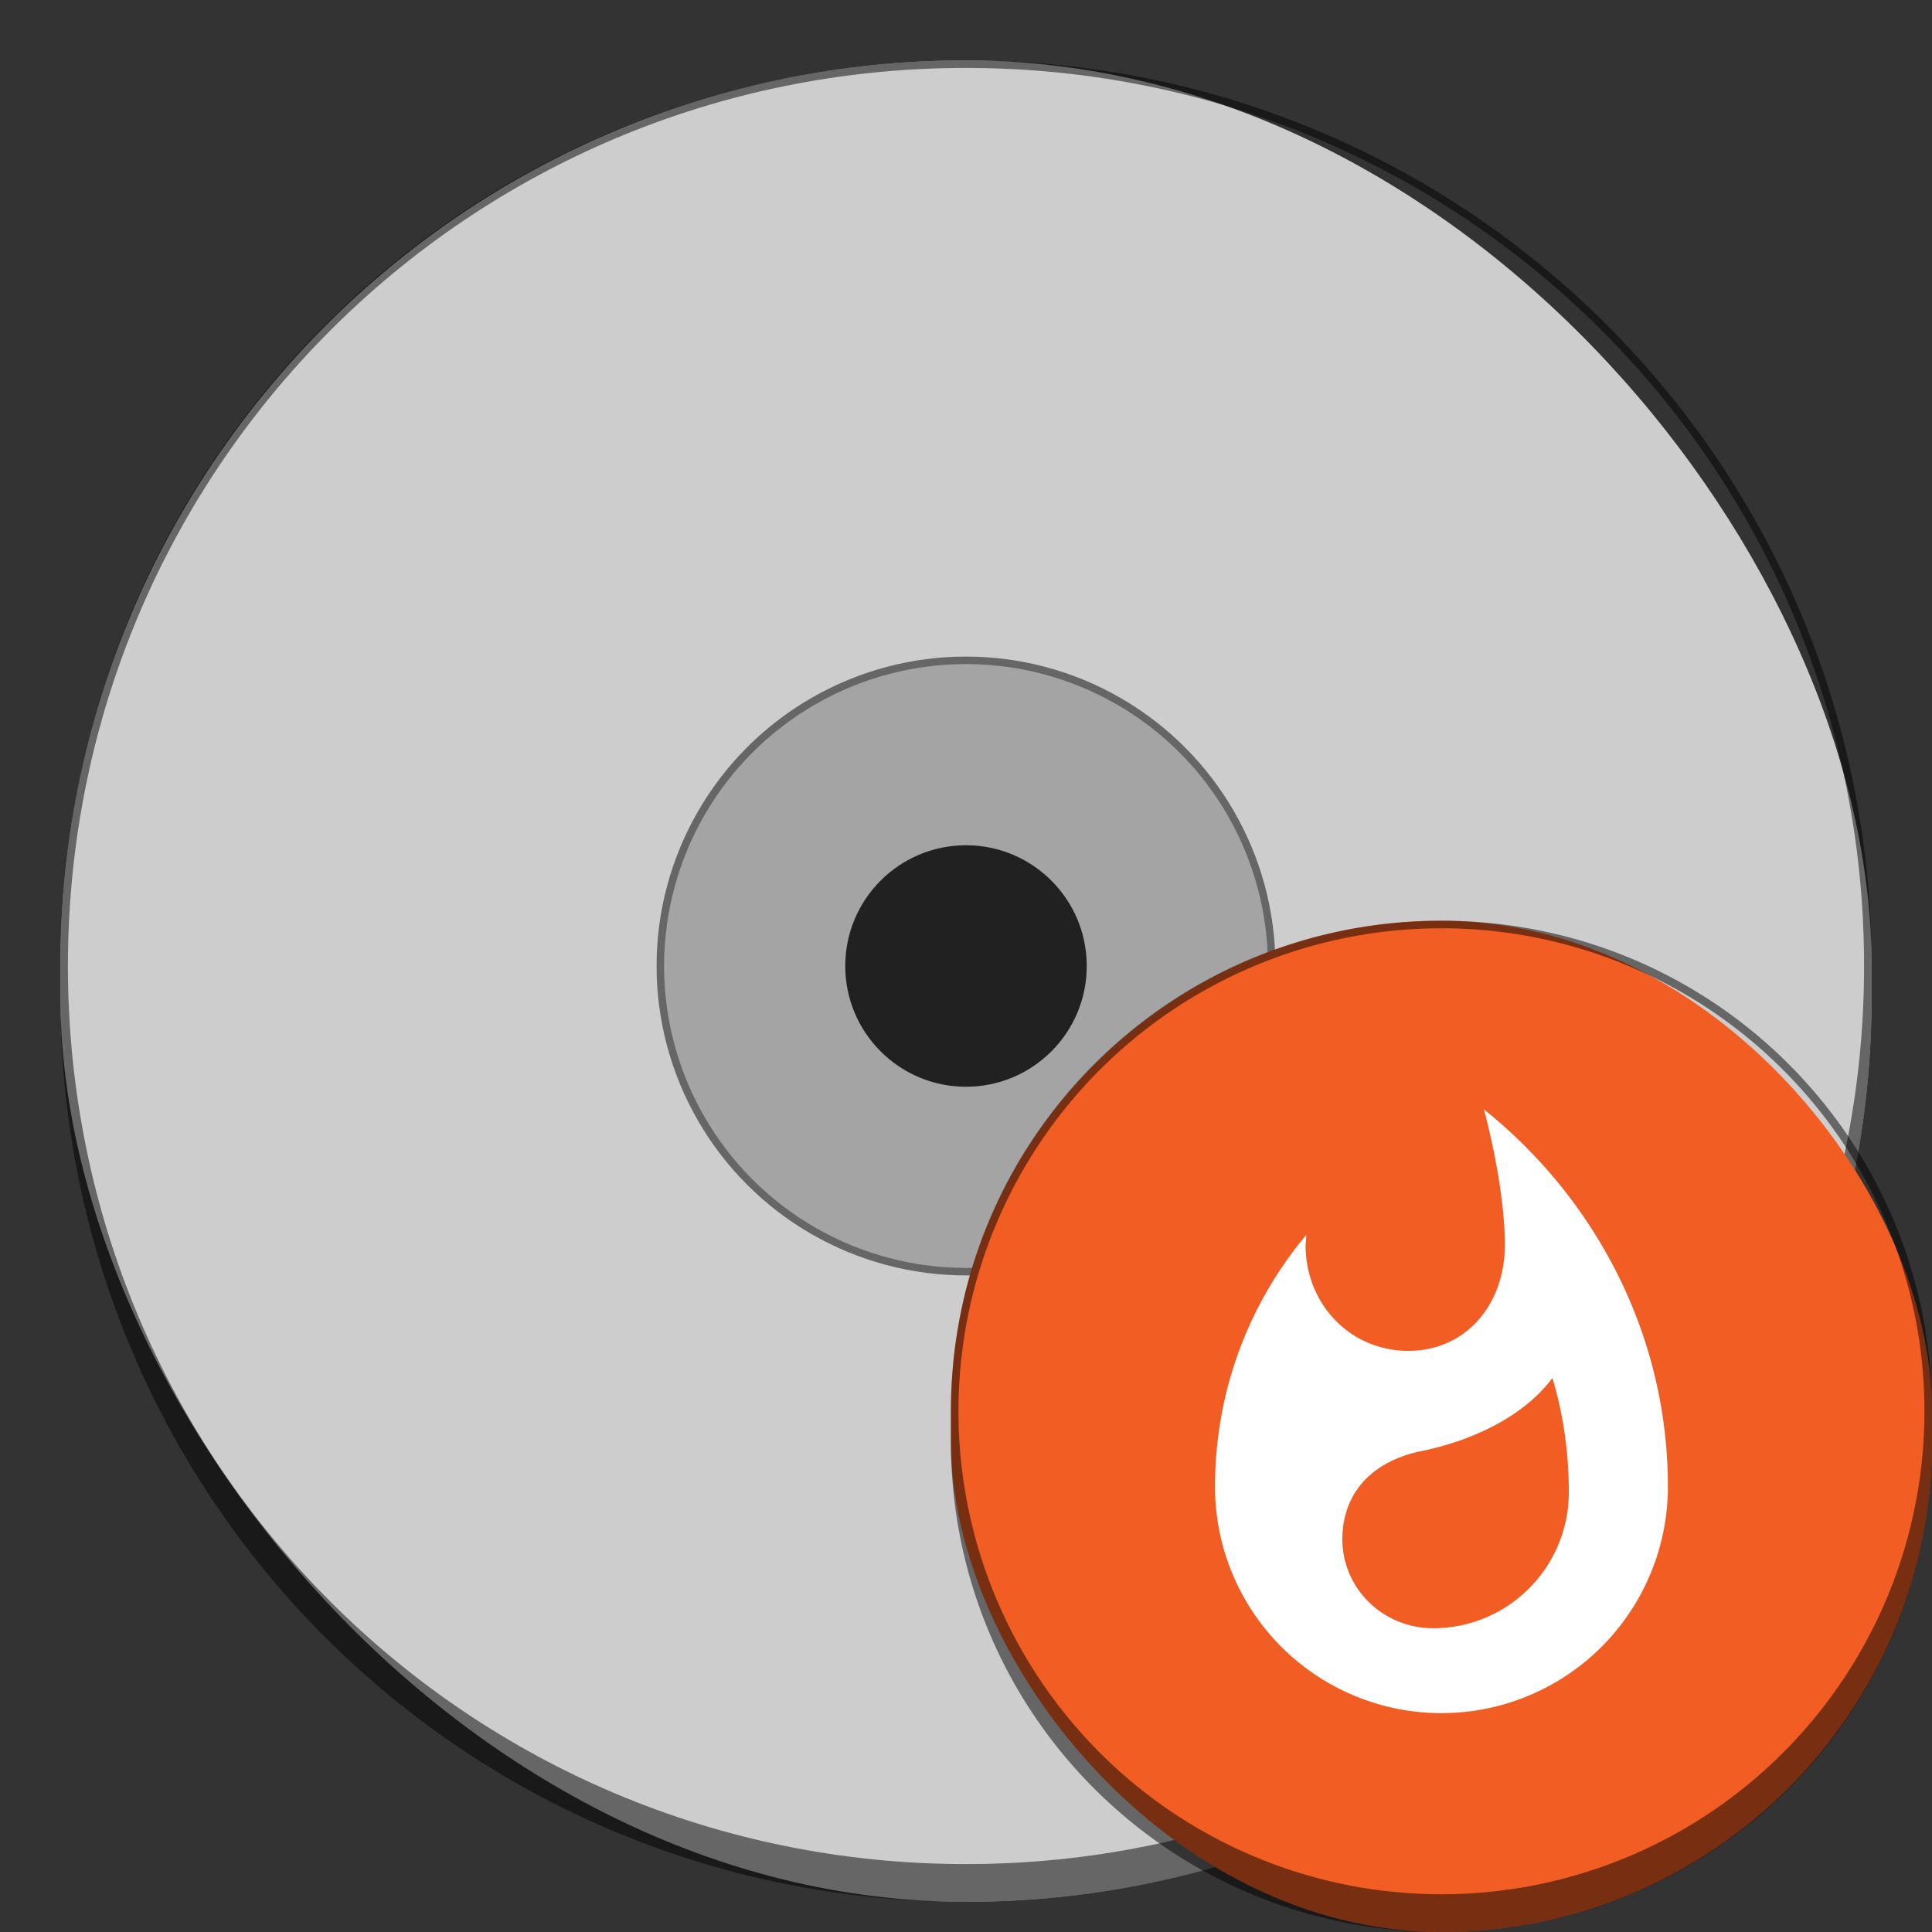 <svg version="1.0" viewBox="0 0 256 256" xmlns="http://www.w3.org/2000/svg" xmlns:xlink="http://www.w3.org/1999/xlink"><rect x="0" y="0" width="256" height="256" fill="#333333" stroke="none"/><g transform="translate(-464 272)"><g id="a"><path d="M116 253c-8.31 0-15 6.69-15 15v1c0 8.31 6.69 15 15 15s15-6.69 15-15v-1c0-8.31-6.69-15-15-15z" fill="#cdcdcd"/><path d="M116 253c-8.31 0-15 6.69-15 15v1c0 8.31 6.69 15 15 15s15-6.69 15-15v-1c0-8.31-6.69-15-15-15zm0 1a14 14 0 0 1 14 14 14 14 0 0 1-14 14 14 14 0 0 1-14-14 14 14 0 0 1 14-14z" fill-opacity=".5"/><path d="M180 238c-12.188 0-22 9.812-22 22v2c0 12.188 9.812 22 22 22s22-9.812 22-22v-2c0-12.188-9.812-22-22-22z" fill="#cdcdcd"/><path d="M180 238c-12.188 0-22 9.812-22 22v2c0 12.188 9.812 22 22 22s22-9.812 22-22v-2c0-12.188-9.812-22-22-22zm0 1a21 21 0 0 1 21 21 21 21 0 0 1-21 21 21 21 0 0 1-21-21 21 21 0 0 1 21-21z" fill-opacity=".5"/><circle cx="180" cy="260" r="8.5" fill="none" stroke="#000" stroke-linecap="square" stroke-opacity=".5"/><rect x="226" y="222" width="60" height="62" ry="30" fill="#cdcdcd"/><path d="M256 222c-16.62 0-30 13.38-30 30v2c0 16.62 13.38 30 30 30s30-13.38 30-30v-2c0-16.62-13.38-30-30-30zm0 1a29 29 0 0 1 29 29 29 29 0 0 1-29 29 29 29 0 0 1-29-29 29 29 0 0 1 29-29z" fill-opacity=".5"/><rect x="316" y="160" width="120" height="123" ry="60" fill="#cdcdcd"/><rect x="472" y="36" width="240" height="244" ry="120" fill="#cdcdcd"/><path d="M592 36c-66.48 0-120 53.52-120 120v4c0 66.48 53.52 120 120 120s120-53.52 120-120v-4c0-66.48-53.52-120-120-120zm0 1c65.926 0 119 53.074 119 119s-53.074 119-119 119-119-53.074-119-119S526.074 37 592 37z" fill-opacity=".5"/><path d="M376 160c-33.24 0-60 26.76-60 60v3c0 33.24 26.76 60 60 60s60-26.76 60-60v-3c0-33.24-26.76-60-60-60zm0 1c32.686 0 59 26.314 59 59s-26.314 59-59 59-59-26.314-59-59 26.314-59 59-59z" fill-opacity=".5"/><circle cx="116" cy="268" r="5.5" fill="none" stroke="#000" stroke-linecap="square" stroke-opacity=".5"/><circle cx="256" cy="252" r="10.5" fill="none" stroke="#000" stroke-linecap="square" stroke-opacity=".5"/><circle cx="376" cy="220" r="20.5" fill="none" stroke="#000" stroke-linecap="square" stroke-opacity=".5"/><circle cx="592" cy="156" r="40.5" fill="none" stroke="#000" stroke-linecap="square" stroke-opacity=".5"/><circle cx="68" cy="272" r="12" fill="#cdcdcd"/><circle cx="24" cy="276" r="8" fill="#cdcdcd"/><path d="M68 260a12 12 0 0 0-12 12 12 12 0 0 0 12 12 12 12 0 0 0 12-12 12 12 0 0 0-12-12zm0 1a11 11 0 0 1 11 11 11 11 0 0 1-11 11 11 11 0 0 1-11-11 11 11 0 0 1 11-11z" fill-opacity=".5"/><path d="M24 268a8 8 0 0 0-8 8 8 8 0 0 0 8 8 8 8 0 0 0 8-8 8 8 0 0 0-8-8zm0 1a7 7 0 0 1 7 7 7 7 0 0 1-7 7 7 7 0 0 1-7-7 7 7 0 0 1 7-7z" fill-opacity=".5"/><circle cx="68" cy="272" r="4.5" fill="none" stroke="#000" stroke-linecap="square" stroke-opacity=".5"/><circle cx="24" cy="276" r="3.5" fill="#cdcdcd" stroke="#000" stroke-linecap="square" stroke-opacity=".5"/><circle cx="24" cy="276" r="1" fill-opacity=".8"/><circle cx="68" cy="272" r="4" fill-opacity=".2"/><circle cx="68" cy="272" r="2" fill-opacity=".8"/><circle cx="116" cy="268" r="5" fill-opacity=".2"/><circle cx="180" cy="260" r="8" fill-opacity=".2"/><circle cx="256" cy="252" r="10" fill-opacity=".2"/><circle cx="376" cy="220" r="20" fill-opacity=".2"/><circle cx="592" cy="156" r="40" fill-opacity=".2"/><circle cx="116" cy="268" r="2" fill-opacity=".8"/><circle cx="256" cy="252" r="4" fill-opacity=".8"/><circle cx="376" cy="220" r="8" fill-opacity=".8"/><circle cx="592" cy="156" r="16" fill-opacity=".8"/><circle cx="180" cy="260" r="3" fill-opacity=".8"/><circle cx="24" cy="276" r="3" fill-opacity=".2"/></g><use transform="translate(0 -300)" width="100%" height="100%" xlink:href="#a"/><rect x="114" y="-35" width="18" height="19" ry="9" fill="#f15d22"/><path d="M123-35a8.98 8.98 0 0 0-9 9v1c0 4.986 4.014 9 9 9s9-4.014 9-9v-1c0-4.986-4.014-9-9-9zm0 1a8 8 0 0 1 8 8 8 8 0 0 1-8 8 8 8 0 0 1-8-8 8 8 0 0 1 8-8z" fill-opacity=".5"/><rect x="178" y="-44" width="26" height="28" ry="13" fill="#f15d22"/><path d="M191-44c-7.202 0-13 5.798-13 13v2c0 7.202 5.798 13 13 13s13-5.798 13-13v-2c0-7.202-5.798-13-13-13zm0 1a12 12 0 0 1 12 12 12 12 0 0 1-12 12 12 12 0 0 1-12-12 12 12 0 0 1 12-12z" fill-opacity=".5"/><path d="M190.81-25.969c-1.168 0-2.107-.925-2.107-2.06 0-1.064.676-1.812 1.838-2.049 1.162-.236 2.363-.794 3.032-1.693.256.847.381 1.74.381 2.652a3.15 3.15 0 0 1-3.144 3.15m1.175-12.03s.486 1.738.486 3.15c0 1.352-.886 2.448-2.239 2.448-1.358 0-2.382-1.096-2.382-2.448l.02-.243a9.041 9.041 0 0 0-2.12 5.841A5.25 5.25 0 0 0 191-24a5.25 5.25 0 0 0 5.251-5.25c0-3.545-1.7-6.696-4.266-8.75z" fill="#fff"/><path d="M122.86-22.406c-.835 0-1.505-.661-1.505-1.472 0-.76.483-1.294 1.313-1.463.83-.169 1.688-.567 2.166-1.21a6.54 6.54 0 0 1 .272 1.895 2.25 2.25 0 0 1-2.246 2.25M123.7-31s.346 1.243.346 2.25c0 .967-.633 1.75-1.599 1.75-.97 0-1.701-.783-1.701-1.75l.014-.173a6.458 6.458 0 0 0-1.515 4.173 3.75 3.75 0 0 0 3.751 3.75 3.75 3.75 0 0 0 3.75-3.75c0-2.532-1.214-4.782-3.047-6.25z" fill="#fff"/><rect x="67" y="-29" width="13" height="13" ry="6.5" fill="#f15d22"/><path d="M73.5-29c-3.601 0-6.5 2.899-6.5 6.5s2.899 6.5 6.5 6.5 6.5-2.899 6.5-6.5-2.899-6.5-6.5-6.5zm0 1a5.5 5.5 0 0 1 5.5 5.5 5.5 5.5 0 0 1-5.5 5.5 5.5 5.5 0 0 1-5.5-5.5 5.5 5.5 0 0 1 5.5-5.5z" fill-opacity=".5"/><path d="M73.405-19.985a1.041 1.041 0 0 1-1.053-1.03c0-.532.338-.906.918-1.024.581-.119 1.182-.397 1.517-.847.128.423.19.87.19 1.326 0 .866-.702 1.575-1.572 1.575m.587-6.016s.243.87.243 1.576c0 .676-.443 1.224-1.119 1.224-.68 0-1.191-.548-1.191-1.224l.009-.122a4.52 4.52 0 0 0-1.06 2.921 2.625 2.625 0 0 0 2.626 2.625 2.625 2.625 0 0 0 2.625-2.625c0-1.772-.85-3.347-2.133-4.375z" fill="#fff"/><circle cx="26" cy="-22" r="6" fill="#f15d22"/><path d="M26-28a6 6 0 0 0-6 6 6 6 0 0 0 6 6 6 6 0 0 0 6-6 6 6 0 0 0-6-6zm0 1a5 5 0 0 1 5 5 5 5 0 0 1-5 5 5 5 0 0 1-5-5 5 5 0 0 1 5-5z" fill-opacity=".5"/><path d="M25.919-19.844a.893.893 0 0 1-.903-.883c0-.456.29-.777.788-.878.498-.101 1.012-.34 1.3-.726.109.363.162.746.162 1.137a1.35 1.35 0 0 1-1.347 1.35M26.423-25s.208.745.208 1.35c0 .58-.38 1.05-.96 1.05-.582 0-1.02-.47-1.02-1.05l.007-.104a3.875 3.875 0 0 0-.908 2.503A2.25 2.25 0 0 0 26-19a2.25 2.25 0 0 0 2.25-2.25c0-1.519-.728-2.869-1.828-3.75z" fill="#fff"/><rect x="254" y="-52" width="34" height="36" ry="17" fill="#f15d22"/><path d="M271-52c-9.418 0-17 7.582-17 17v2c0 9.418 7.582 17 17 17s17-7.582 17-17v-2c0-9.418-7.582-17-17-17zm0 1a16 16 0 0 1 16 16 16 16 0 0 1-16 16 16 16 0 0 1-16-16 16 16 0 0 1 16-16z" fill-opacity=".5"/><path d="M270.73-27.813c-1.669 0-3.01-1.322-3.01-2.944 0-1.52.966-2.588 2.626-2.926 1.66-.337 3.375-1.134 4.332-2.419.365 1.21.543 2.485.543 3.788 0 2.476-2.006 4.501-4.49 4.501M272.407-45s.694 2.485.694 4.5c0 1.932-1.265 3.498-3.197 3.498-1.941 0-3.404-1.566-3.404-3.497l.028-.347a12.916 12.916 0 0 0-3.028 8.345A7.501 7.501 0 0 0 271.002-25a7.501 7.501 0 0 0 7.501-7.501c0-5.064-2.428-9.564-6.094-12.5z" fill="#fff"/><rect x="374" y="-85" width="66" height="69" ry="33" fill="#f15d22"/><path d="M407-85c-18.282 0-33 14.718-33 33v3c0 18.282 14.718 33 33 33s33-14.718 33-33v-3c0-18.282-14.718-33-33-33zm0 1a32 32 0 0 1 32 32 32 32 0 0 1-32 32 32 32 0 0 1-32-32 32 32 0 0 1 32-32z" fill-opacity=".5"/><path d="M406.46-37.626c-3.338 0-6.02-2.644-6.02-5.888 0-3.038 1.932-5.176 5.251-5.851 3.32-.675 6.751-2.27 8.664-4.838.731 2.419 1.088 4.969 1.088 7.576 0 4.95-4.014 9.001-8.983 9.001M409.817-72s1.387 4.97 1.387 9.002c0 3.863-2.531 6.994-6.394 6.994-3.882 0-6.808-3.131-6.808-6.994l.057-.694c-3.788 4.5-6.057 10.333-6.057 16.69A15.002 15.002 0 0 0 407.004-32a15.002 15.002 0 0 0 15.002-15.002c0-10.127-4.857-19.128-12.19-24.998z" fill="#fff"/><rect x="590" y="-150" width="130" height="134" ry="65" fill="#f15d22"/><path d="M655-150c-36.01 0-65 28.99-65 65v4c0 36.01 28.99 65 65 65s65-28.99 65-65v-4c0-36.01-28.99-65-65-65zm0 1a64 64 0 0 1 64 64 64 64 0 0 1-64 64 64 64 0 0 1-64-64 64 64 0 0 1 64-64z" fill-opacity=".5"/><path d="M653.91-56.252c-6.676 0-12.039-5.288-12.039-11.777 0-6.076 3.863-10.352 10.502-11.702 6.639-1.35 13.502-4.538 17.328-9.677 1.463 4.839 2.175 9.94 2.175 15.153 0 9.901-8.026 18.002-17.965 18.002M660.625-125s2.775 9.94 2.775 18.004c0 7.726-5.063 13.99-12.789 13.99-7.764 0-13.615-6.264-13.615-13.99l.113-1.388c-7.576 9.001-12.114 20.666-12.114 33.38A30.005 30.005 0 0 0 655-45a30.005 30.005 0 0 0 30.005-30.005c0-20.253-9.714-38.256-24.379-49.995z" fill="#fff"/></g></svg>